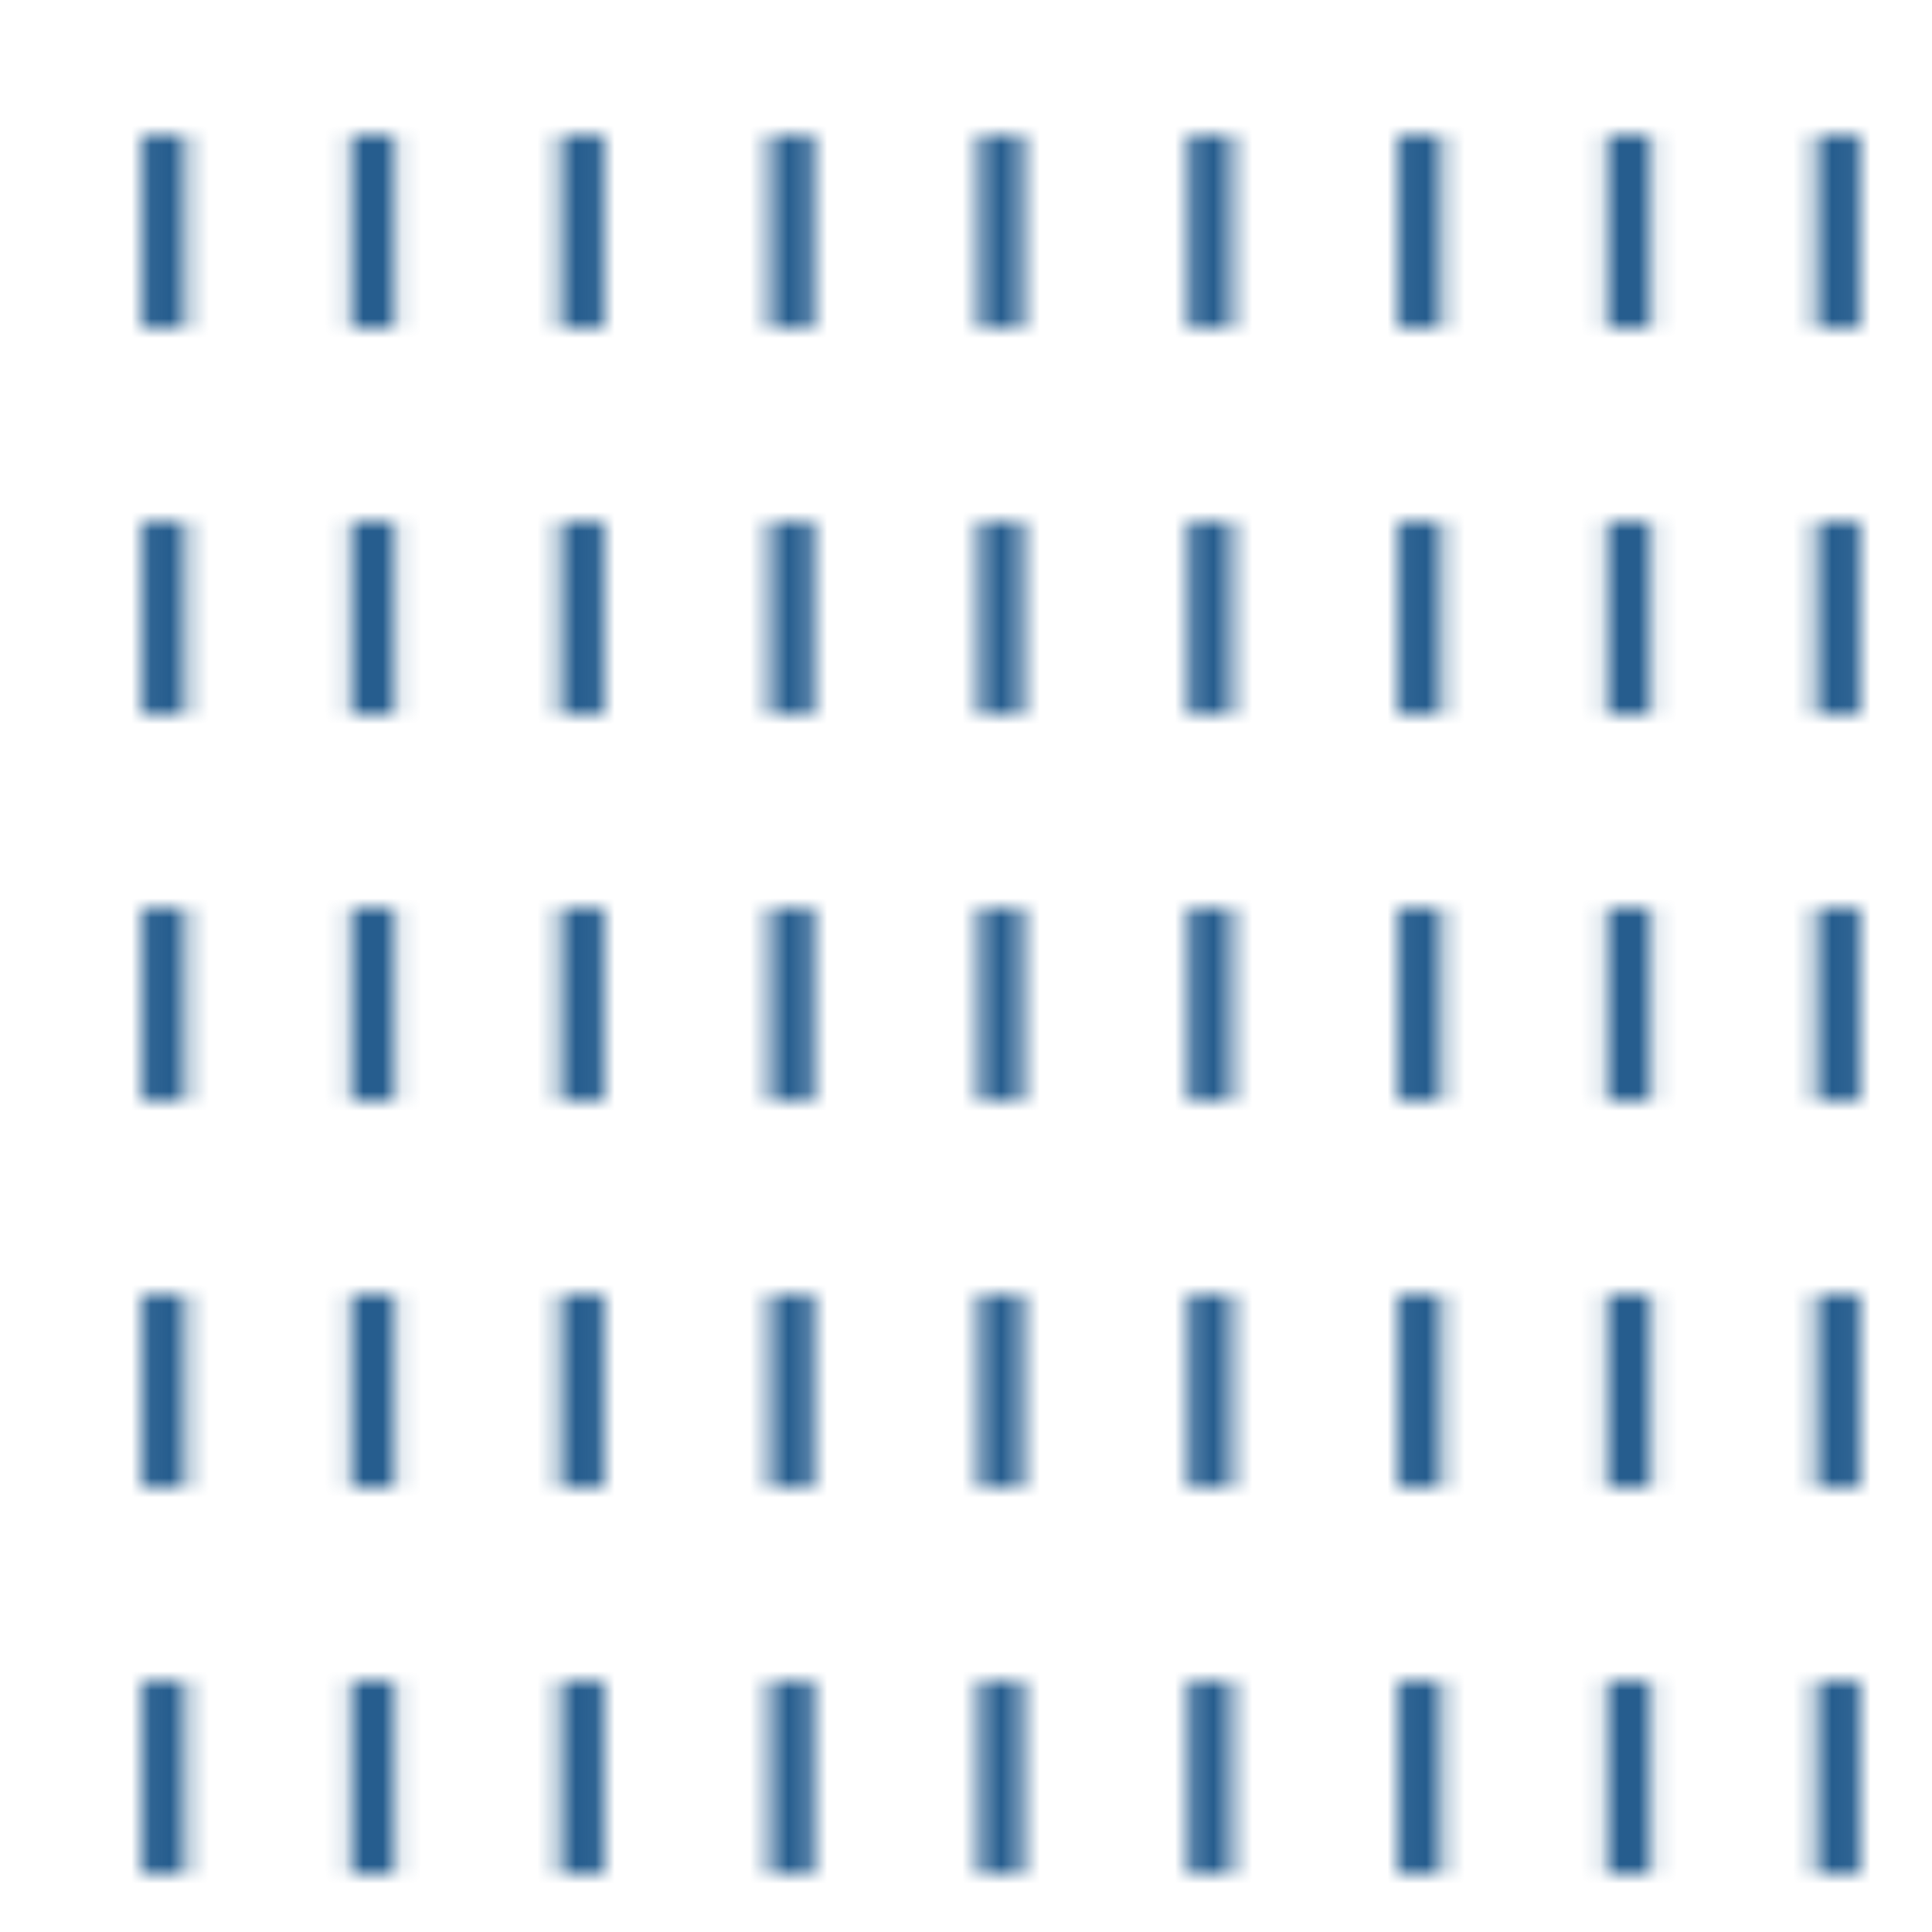 <svg xmlns="http://www.w3.org/2000/svg" xmlns:xlink="http://www.w3.org/1999/xlink" viewBox="0 0 100 100"><defs><style>.cls-1,.cls-3,.cls-4{fill:none;}.cls-2{clip-path:url(#clip-path);}.cls-3,.cls-4{stroke:#265d8e;stroke-miterlimit:10;stroke-width:2.25px;}.cls-3{stroke-dasharray:10 10;}.cls-5{clip-path:url(#clip-path-2);}.cls-6{clip-path:url(#clip-path-3);}.cls-7{fill:url(#New_Pattern_32);}</style><clipPath id="clip-path"><rect id="SVGID" class="cls-1" y="150" width="260" height="100"/></clipPath><clipPath id="clip-path-2"><rect id="SVGID-2" data-name="SVGID" class="cls-1" y="50" width="260" height="100"/></clipPath><clipPath id="clip-path-3"><rect id="SVGID-3" data-name="SVGID" class="cls-1" y="-50" width="260" height="100"/></clipPath><pattern id="New_Pattern_32" data-name="New Pattern 32" width="260" height="200" patternTransform="translate(-240.69 121.99)" patternUnits="userSpaceOnUse" viewBox="0 0 260 200"><rect class="cls-1" width="260" height="200"/><g class="cls-2"><line class="cls-3" y1="235" y2="160"/><line class="cls-4" y1="155" y2="150"/><line class="cls-3" x1="10.83" y1="235" x2="10.83" y2="160"/><line class="cls-4" x1="10.83" y1="155" x2="10.83" y2="150"/><line class="cls-3" x1="21.67" y1="235" x2="21.67" y2="160"/><line class="cls-4" x1="21.67" y1="155" x2="21.67" y2="150"/><line class="cls-3" x1="32.5" y1="235" x2="32.5" y2="160"/><line class="cls-4" x1="32.5" y1="155" x2="32.5" y2="150"/><line class="cls-3" x1="43.33" y1="235" x2="43.33" y2="160"/><line class="cls-4" x1="43.33" y1="155" x2="43.33" y2="150"/><line class="cls-3" x1="54.17" y1="235" x2="54.17" y2="160"/><line class="cls-4" x1="54.17" y1="155" x2="54.17" y2="150"/><line class="cls-3" x1="65" y1="235" x2="65" y2="160"/><line class="cls-4" x1="65" y1="155" x2="65" y2="150"/><line class="cls-3" x1="75.83" y1="235" x2="75.83" y2="160"/><line class="cls-4" x1="75.83" y1="155" x2="75.83" y2="150"/><line class="cls-3" x1="86.67" y1="235" x2="86.67" y2="160"/><line class="cls-4" x1="86.67" y1="155" x2="86.67" y2="150"/><line class="cls-3" x1="97.5" y1="235" x2="97.5" y2="160"/><line class="cls-4" x1="97.5" y1="155" x2="97.5" y2="150"/><line class="cls-3" x1="108.33" y1="235" x2="108.33" y2="160"/><line class="cls-4" x1="108.33" y1="155" x2="108.33" y2="150"/><line class="cls-3" x1="119.17" y1="235" x2="119.17" y2="160"/><line class="cls-4" x1="119.17" y1="155" x2="119.17" y2="150"/><line class="cls-3" x1="130" y1="235" x2="130" y2="160"/><line class="cls-4" x1="130" y1="155" x2="130" y2="150"/><line class="cls-3" x1="140.83" y1="235" x2="140.83" y2="160"/><line class="cls-4" x1="140.83" y1="155" x2="140.83" y2="150"/><line class="cls-3" x1="151.67" y1="235" x2="151.67" y2="160"/><line class="cls-4" x1="151.67" y1="155" x2="151.67" y2="150"/><line class="cls-3" x1="162.5" y1="235" x2="162.5" y2="160"/><line class="cls-4" x1="162.5" y1="155" x2="162.5" y2="150"/><line class="cls-3" x1="173.33" y1="235" x2="173.33" y2="160"/><line class="cls-4" x1="173.33" y1="155" x2="173.33" y2="150"/><line class="cls-3" x1="184.17" y1="235" x2="184.17" y2="160"/><line class="cls-4" x1="184.17" y1="155" x2="184.17" y2="150"/><line class="cls-3" x1="195" y1="235" x2="195" y2="160"/><line class="cls-4" x1="195" y1="155" x2="195" y2="150"/><line class="cls-3" x1="205.83" y1="235" x2="205.83" y2="160"/><line class="cls-4" x1="205.83" y1="155" x2="205.83" y2="150"/><line class="cls-3" x1="216.67" y1="235" x2="216.67" y2="160"/><line class="cls-4" x1="216.67" y1="155" x2="216.67" y2="150"/><line class="cls-3" x1="227.5" y1="235" x2="227.5" y2="160"/><line class="cls-4" x1="227.5" y1="155" x2="227.5" y2="150"/><line class="cls-3" x1="238.33" y1="235" x2="238.33" y2="160"/><line class="cls-4" x1="238.33" y1="155" x2="238.33" y2="150"/><line class="cls-3" x1="249.17" y1="235" x2="249.17" y2="160"/><line class="cls-4" x1="249.17" y1="155" x2="249.17" y2="150"/><line class="cls-3" x1="260" y1="235" x2="260" y2="160"/><line class="cls-4" x1="260" y1="155" x2="260" y2="150"/></g><g class="cls-5"><line class="cls-4" y1="150" y2="145"/><line class="cls-3" y1="135" y2="60"/><line class="cls-4" y1="55" y2="50"/><line class="cls-4" x1="10.83" y1="150" x2="10.83" y2="145"/><line class="cls-3" x1="10.83" y1="135" x2="10.83" y2="60"/><line class="cls-4" x1="10.83" y1="55" x2="10.83" y2="50"/><line class="cls-4" x1="21.67" y1="150" x2="21.67" y2="145"/><line class="cls-3" x1="21.67" y1="135" x2="21.67" y2="60"/><line class="cls-4" x1="21.67" y1="55" x2="21.67" y2="50"/><line class="cls-4" x1="32.5" y1="150" x2="32.5" y2="145"/><line class="cls-3" x1="32.5" y1="135" x2="32.5" y2="60"/><line class="cls-4" x1="32.5" y1="55" x2="32.5" y2="50"/><line class="cls-4" x1="43.33" y1="150" x2="43.33" y2="145"/><line class="cls-3" x1="43.33" y1="135" x2="43.33" y2="60"/><line class="cls-4" x1="43.33" y1="55" x2="43.33" y2="50"/><line class="cls-4" x1="54.17" y1="150" x2="54.17" y2="145"/><line class="cls-3" x1="54.17" y1="135" x2="54.17" y2="60"/><line class="cls-4" x1="54.17" y1="55" x2="54.17" y2="50"/><line class="cls-4" x1="65" y1="150" x2="65" y2="145"/><line class="cls-3" x1="65" y1="135" x2="65" y2="60"/><line class="cls-4" x1="65" y1="55" x2="65" y2="50"/><line class="cls-4" x1="75.83" y1="150" x2="75.83" y2="145"/><line class="cls-3" x1="75.83" y1="135" x2="75.83" y2="60"/><line class="cls-4" x1="75.83" y1="55" x2="75.83" y2="50"/><line class="cls-4" x1="86.67" y1="150" x2="86.67" y2="145"/><line class="cls-3" x1="86.67" y1="135" x2="86.67" y2="60"/><line class="cls-4" x1="86.67" y1="55" x2="86.67" y2="50"/><line class="cls-4" x1="97.5" y1="150" x2="97.5" y2="145"/><line class="cls-3" x1="97.5" y1="135" x2="97.5" y2="60"/><line class="cls-4" x1="97.5" y1="55" x2="97.5" y2="50"/><line class="cls-4" x1="108.33" y1="150" x2="108.33" y2="145"/><line class="cls-3" x1="108.33" y1="135" x2="108.33" y2="60"/><line class="cls-4" x1="108.33" y1="55" x2="108.33" y2="50"/><line class="cls-4" x1="119.17" y1="150" x2="119.17" y2="145"/><line class="cls-3" x1="119.17" y1="135" x2="119.17" y2="60"/><line class="cls-4" x1="119.17" y1="55" x2="119.17" y2="50"/><line class="cls-4" x1="130" y1="150" x2="130" y2="145"/><line class="cls-3" x1="130" y1="135" x2="130" y2="60"/><line class="cls-4" x1="130" y1="55" x2="130" y2="50"/><line class="cls-4" x1="140.83" y1="150" x2="140.83" y2="145"/><line class="cls-3" x1="140.83" y1="135" x2="140.83" y2="60"/><line class="cls-4" x1="140.83" y1="55" x2="140.83" y2="50"/><line class="cls-4" x1="151.67" y1="150" x2="151.67" y2="145"/><line class="cls-3" x1="151.67" y1="135" x2="151.67" y2="60"/><line class="cls-4" x1="151.67" y1="55" x2="151.67" y2="50"/><line class="cls-4" x1="162.5" y1="150" x2="162.5" y2="145"/><line class="cls-3" x1="162.5" y1="135" x2="162.5" y2="60"/><line class="cls-4" x1="162.5" y1="55" x2="162.5" y2="50"/><line class="cls-4" x1="173.33" y1="150" x2="173.33" y2="145"/><line class="cls-3" x1="173.33" y1="135" x2="173.33" y2="60"/><line class="cls-4" x1="173.33" y1="55" x2="173.33" y2="50"/><line class="cls-4" x1="184.17" y1="150" x2="184.17" y2="145"/><line class="cls-3" x1="184.17" y1="135" x2="184.17" y2="60"/><line class="cls-4" x1="184.17" y1="55" x2="184.17" y2="50"/><line class="cls-4" x1="195" y1="150" x2="195" y2="145"/><line class="cls-3" x1="195" y1="135" x2="195" y2="60"/><line class="cls-4" x1="195" y1="55" x2="195" y2="50"/><line class="cls-4" x1="205.83" y1="150" x2="205.83" y2="145"/><line class="cls-3" x1="205.83" y1="135" x2="205.83" y2="60"/><line class="cls-4" x1="205.83" y1="55" x2="205.83" y2="50"/><line class="cls-4" x1="216.67" y1="150" x2="216.67" y2="145"/><line class="cls-3" x1="216.67" y1="135" x2="216.67" y2="60"/><line class="cls-4" x1="216.67" y1="55" x2="216.67" y2="50"/><line class="cls-4" x1="227.5" y1="150" x2="227.5" y2="145"/><line class="cls-3" x1="227.5" y1="135" x2="227.5" y2="60"/><line class="cls-4" x1="227.5" y1="55" x2="227.5" y2="50"/><line class="cls-4" x1="238.33" y1="150" x2="238.33" y2="145"/><line class="cls-3" x1="238.33" y1="135" x2="238.33" y2="60"/><line class="cls-4" x1="238.33" y1="55" x2="238.33" y2="50"/><line class="cls-4" x1="249.17" y1="150" x2="249.17" y2="145"/><line class="cls-3" x1="249.17" y1="135" x2="249.17" y2="60"/><line class="cls-4" x1="249.17" y1="55" x2="249.17" y2="50"/><line class="cls-4" x1="260" y1="150" x2="260" y2="145"/><line class="cls-3" x1="260" y1="135" x2="260" y2="60"/><line class="cls-4" x1="260" y1="55" x2="260" y2="50"/></g><g class="cls-6"><line class="cls-4" y1="50" y2="45"/><line class="cls-3" y1="35" y2="-40"/><line class="cls-4" x1="10.83" y1="50" x2="10.83" y2="45"/><line class="cls-3" x1="10.83" y1="35" x2="10.83" y2="-40"/><line class="cls-4" x1="21.67" y1="50" x2="21.67" y2="45"/><line class="cls-3" x1="21.67" y1="35" x2="21.67" y2="-40"/><line class="cls-4" x1="32.5" y1="50" x2="32.5" y2="45"/><line class="cls-3" x1="32.5" y1="35" x2="32.5" y2="-40"/><line class="cls-4" x1="43.33" y1="50" x2="43.33" y2="45"/><line class="cls-3" x1="43.33" y1="35" x2="43.33" y2="-40"/><line class="cls-4" x1="54.17" y1="50" x2="54.17" y2="45"/><line class="cls-3" x1="54.17" y1="35" x2="54.17" y2="-40"/><line class="cls-4" x1="65" y1="50" x2="65" y2="45"/><line class="cls-3" x1="65" y1="35" x2="65" y2="-40"/><line class="cls-4" x1="75.83" y1="50" x2="75.83" y2="45"/><line class="cls-3" x1="75.83" y1="35" x2="75.83" y2="-40"/><line class="cls-4" x1="86.67" y1="50" x2="86.67" y2="45"/><line class="cls-3" x1="86.67" y1="35" x2="86.67" y2="-40"/><line class="cls-4" x1="97.5" y1="50" x2="97.5" y2="45"/><line class="cls-3" x1="97.5" y1="35" x2="97.5" y2="-40"/><line class="cls-4" x1="108.33" y1="50" x2="108.33" y2="45"/><line class="cls-3" x1="108.33" y1="35" x2="108.33" y2="-40"/><line class="cls-4" x1="119.17" y1="50" x2="119.17" y2="45"/><line class="cls-3" x1="119.17" y1="35" x2="119.17" y2="-40"/><line class="cls-4" x1="130" y1="50" x2="130" y2="45"/><line class="cls-3" x1="130" y1="35" x2="130" y2="-40"/><line class="cls-4" x1="140.83" y1="50" x2="140.83" y2="45"/><line class="cls-3" x1="140.83" y1="35" x2="140.83" y2="-40"/><line class="cls-4" x1="151.67" y1="50" x2="151.67" y2="45"/><line class="cls-3" x1="151.67" y1="35" x2="151.67" y2="-40"/><line class="cls-4" x1="162.5" y1="50" x2="162.5" y2="45"/><line class="cls-3" x1="162.5" y1="35" x2="162.5" y2="-40"/><line class="cls-4" x1="173.33" y1="50" x2="173.33" y2="45"/><line class="cls-3" x1="173.33" y1="35" x2="173.33" y2="-40"/><line class="cls-4" x1="184.17" y1="50" x2="184.17" y2="45"/><line class="cls-3" x1="184.17" y1="35" x2="184.17" y2="-40"/><line class="cls-4" x1="195" y1="50" x2="195" y2="45"/><line class="cls-3" x1="195" y1="35" x2="195" y2="-40"/><line class="cls-4" x1="205.83" y1="50" x2="205.83" y2="45"/><line class="cls-3" x1="205.83" y1="35" x2="205.83" y2="-40"/><line class="cls-4" x1="216.67" y1="50" x2="216.67" y2="45"/><line class="cls-3" x1="216.67" y1="35" x2="216.67" y2="-40"/><line class="cls-4" x1="227.5" y1="50" x2="227.5" y2="45"/><line class="cls-3" x1="227.5" y1="35" x2="227.5" y2="-40"/><line class="cls-4" x1="238.33" y1="50" x2="238.33" y2="45"/><line class="cls-3" x1="238.33" y1="35" x2="238.33" y2="-40"/><line class="cls-4" x1="249.17" y1="50" x2="249.17" y2="45"/><line class="cls-3" x1="249.17" y1="35" x2="249.17" y2="-40"/><line class="cls-4" x1="260" y1="50" x2="260" y2="45"/><line class="cls-3" x1="260" y1="35" x2="260" y2="-40"/></g></pattern></defs><title>Asset 6</title><g id="Layer_2" data-name="Layer 2"><g id="Layer_1-2" data-name="Layer 1"><rect class="cls-7" width="100" height="100"/></g></g></svg>
